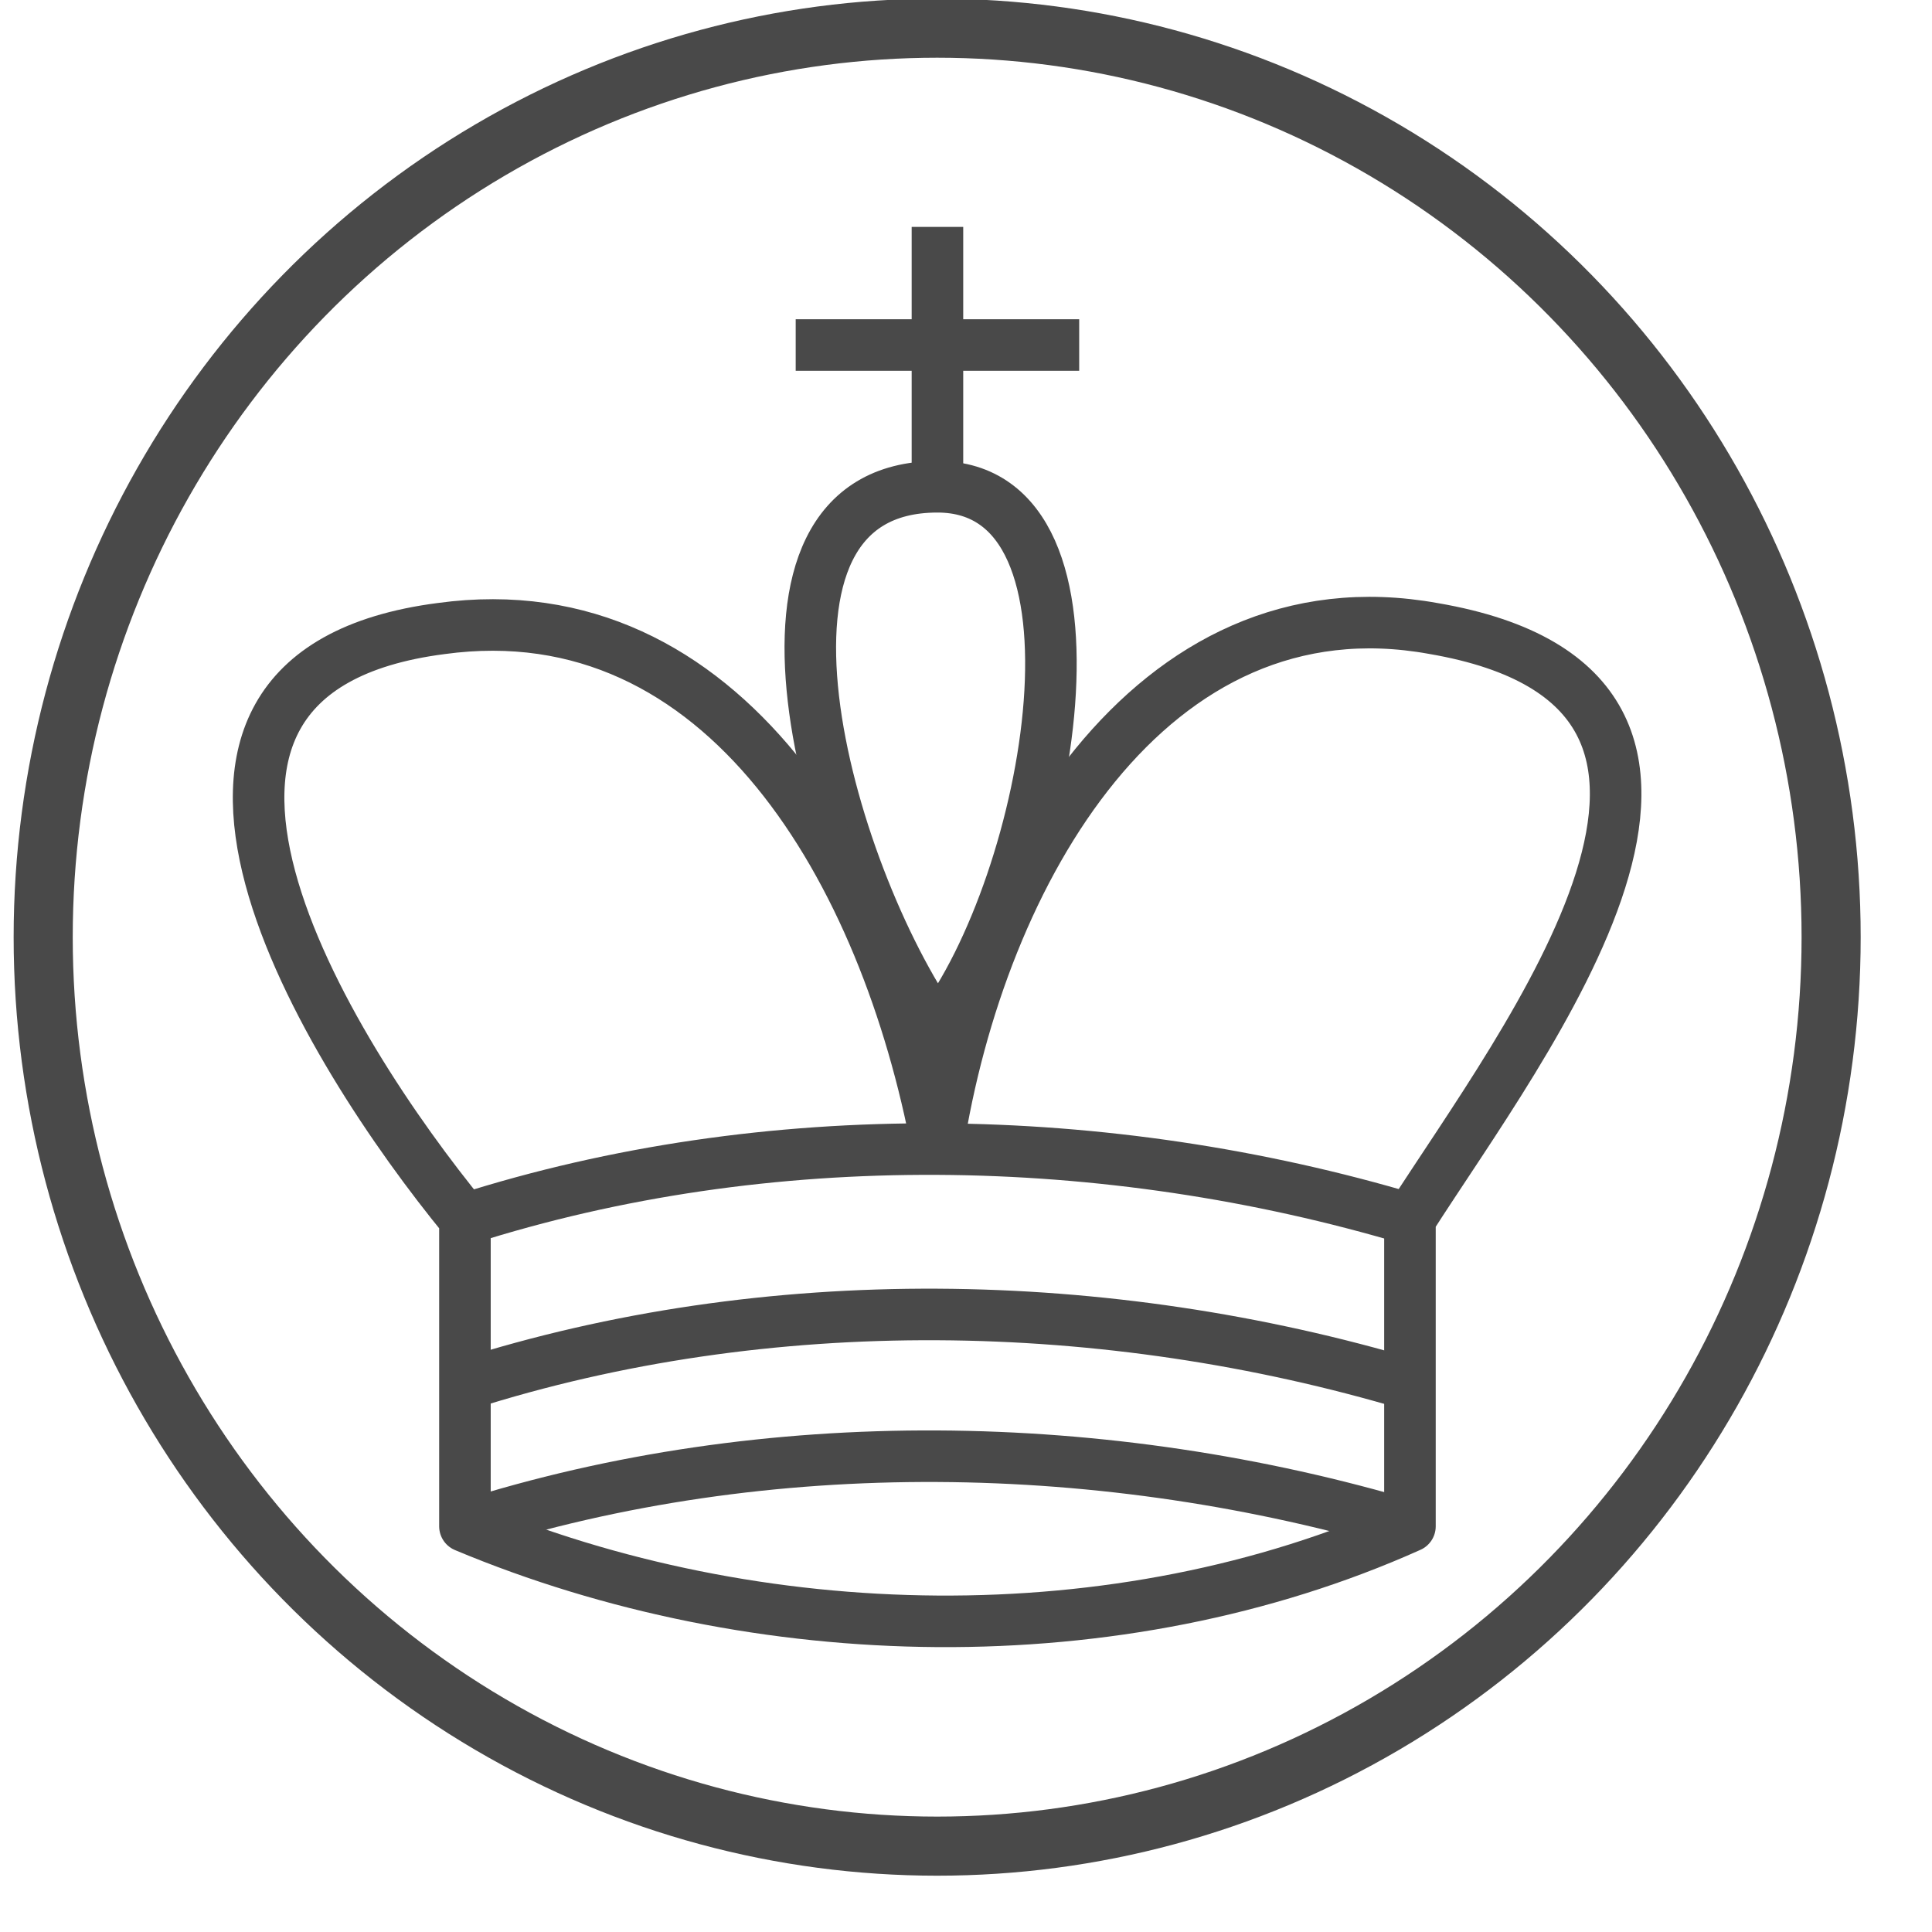 <?xml version="1.0" encoding="UTF-8" standalone="no"?>
<!-- Created with Inkscape (http://www.inkscape.org/) -->

<svg
   xmlns:dc="http://purl.org/dc/elements/1.1/"
   xmlns:cc="http://creativecommons.org/ns#"
   xmlns:rdf="http://www.w3.org/1999/02/22-rdf-syntax-ns#"
   xmlns:svg="http://www.w3.org/2000/svg"
   xmlns="http://www.w3.org/2000/svg"
   xmlns:sodipodi="http://sodipodi.sourceforge.net/DTD/sodipodi-0.dtd"
   xmlns:inkscape="http://www.inkscape.org/namespaces/inkscape"
   width="20"
   height="20"
   viewBox="0 0 5.292 5.292"
   version="1.1"
   id="svg8"
   inkscape:version="0.92.5 (2060ec1f9f, 2020-04-08)"
   sodipodi:docname="doamin.svg">
  <defs
     id="defs2" />
  <sodipodi:namedview
     id="base"
     pagecolor="#ffffff"
     bordercolor="#666666"
     borderopacity="1.0"
     inkscape:pageopacity="0"
     inkscape:pageshadow="2"
     inkscape:zoom="22.4"
     inkscape:cx="10.204668"
     inkscape:cy="11.191637"
     inkscape:document-units="mm"
     inkscape:current-layer="layer1"
     showgrid="false"
     units="px"
     inkscape:window-width="1908"
     inkscape:window-height="1004"
     inkscape:window-x="0"
     inkscape:window-y="27"
     inkscape:window-maximized="1" />
  <g
     inkscape:label="Calque 1"
     inkscape:groupmode="layer"
     id="layer1"
     transform="translate(0,-291.708)">
    <g
       id="g1466"
       transform="matrix(0.037,0,0,0.037,-10.383,281.325)"
       style="fill:#000000;fill-opacity:0">
      <g
         transform="matrix(0.159,0,0,0.159,294.371,292.49)"
         id="g3888"
         style="stroke:#494949;stroke-opacity:1;fill:#000000;fill-opacity:0">
        <path
           inkscape:connector-curvature="0"
           d="m 350,152 c -102,0 -52,179 0,253 53,-69 86,-253 0,-253 z"
           style="fill:#000000;stroke:#494949;stroke-width:24;stroke-linecap:round;stroke-linejoin:round;stroke-opacity:1;fill-opacity:0"
           id="path3859" />
        <path
           inkscape:connector-curvature="0"
           d="m 570,493 c 0,0 0,143 0,143 -136,61 -304,57 -440,0 0,0 0,-143 0,-143 C 66,415 -44,239 119,218 251,200 326,332 350,460 370,331 449,194 581,218 c 169,29 42,192 -11,275 z"
           style="fill:#000000;stroke:#494949;stroke-width:24;stroke-linecap:round;stroke-linejoin:round;stroke-opacity:1;fill-opacity:0"
           id="path3861" />
        <path
           inkscape:connector-curvature="0"
           d="m 130,493 c 141,-45 299,-42 440,0"
           style="fill:#000000;stroke:#494949;stroke-width:24;stroke-opacity:1;fill-opacity:0"
           id="path3863" />
        <path
           inkscape:connector-curvature="0"
           d="m 130,570 c 141,-45 299,-42 440,0"
           style="fill:#000000;stroke:#494949;stroke-width:24;stroke-opacity:1;fill-opacity:0"
           id="path3865" />
        <path
           inkscape:connector-curvature="0"
           d="m 130,636 c 141,-45 299,-42 440,0"
           style="fill:#000000;stroke:#494949;stroke-width:24;stroke-opacity:1;fill-opacity:0"
           id="path3867" />
        <path
           inkscape:connector-curvature="0"
           d="M 350,31 V 152"
           style="stroke:#494949;stroke-width:24;stroke-opacity:1;fill:#000000;fill-opacity:0"
           id="path3869" />
        <path
           inkscape:connector-curvature="0"
           d="M 284,86 H 416"
           style="stroke:#494949;stroke-width:24;stroke-opacity:1;fill:#000000;fill-opacity:0"
           id="path3871" />
      </g>
      <ellipse
         style="fill:#000000;fill-opacity:0;stroke:#494949;stroke-width:4.375;stroke-miterlimit:4;stroke-dasharray:none;stroke-opacity:1"
         ry="67.293"
         rx="66.181"
         cy="350"
         cx="350"
         id="path3890" />
    </g>
  </g>
</svg>
